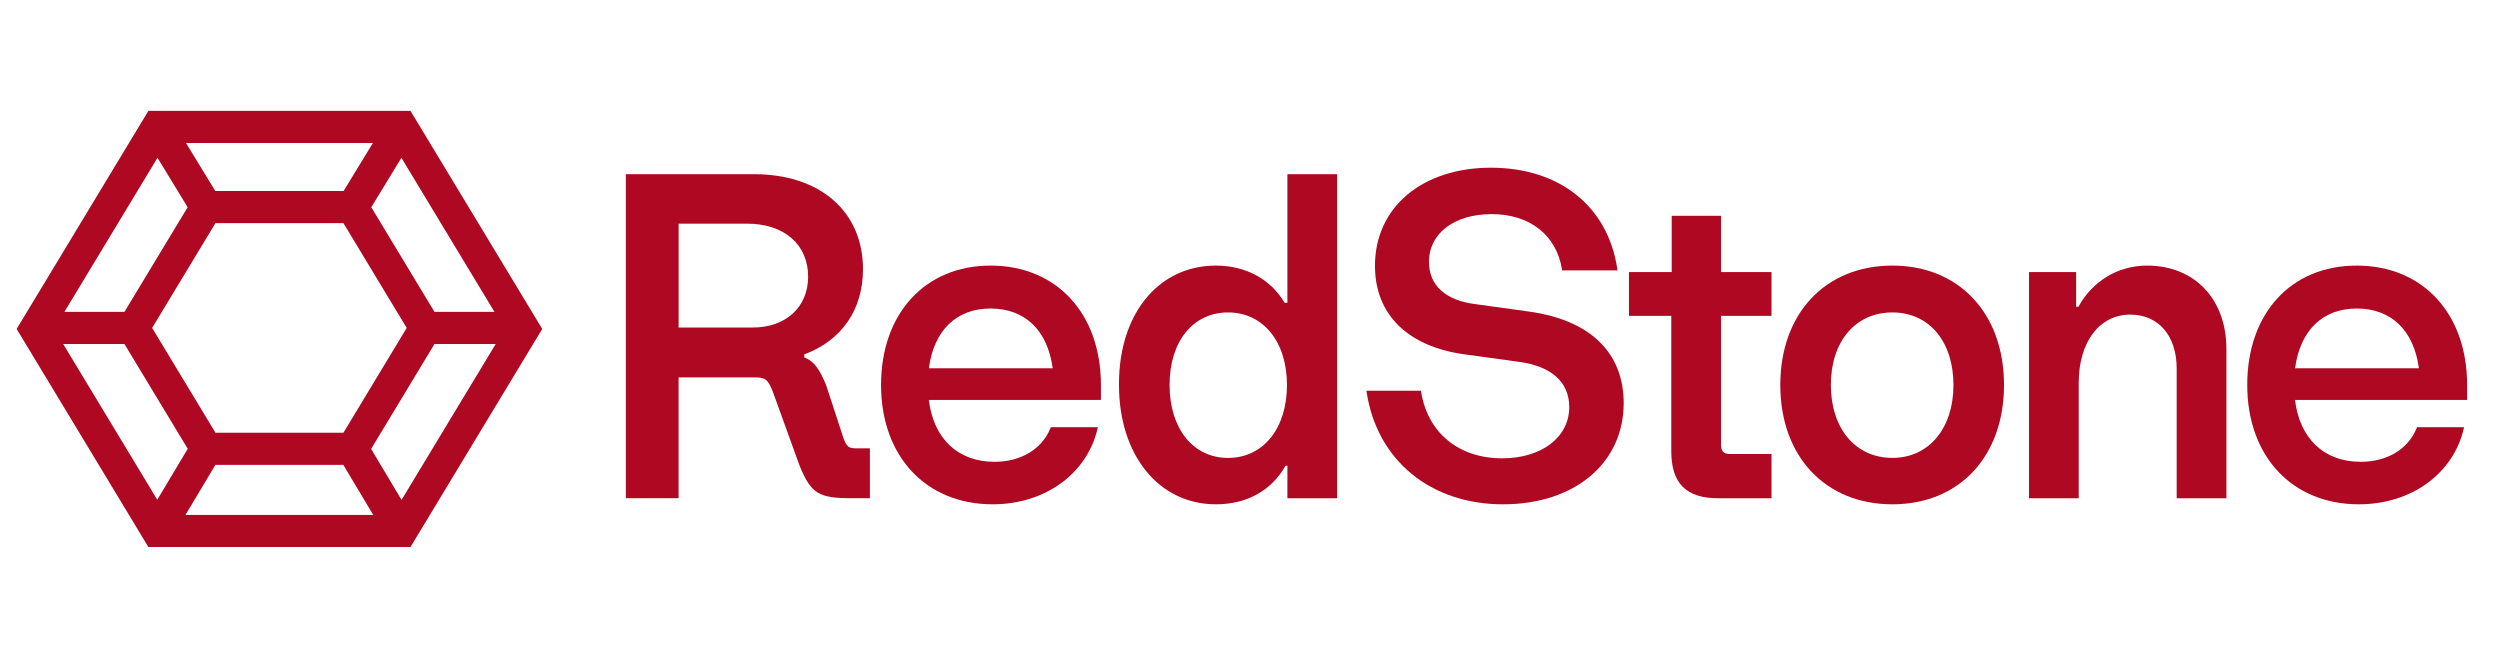 <svg width="76" height="20" viewBox="0 0 76 20" fill="none" xmlns="http://www.w3.org/2000/svg">
<path d="M25.654 13.358L25.115 11.71C24.922 11.246 24.763 10.984 24.449 10.866V10.773C25.585 10.354 26.235 9.412 26.235 8.186C26.235 6.43 24.933 5.295 22.919 5.295H19.026V15.146H20.629V11.472H22.932C23.27 11.472 23.343 11.529 23.492 11.902L24.307 14.156C24.657 15.007 24.881 15.146 25.899 15.146H26.445V13.63H26.056C25.807 13.63 25.753 13.594 25.654 13.357V13.358ZM20.63 6.799H22.71C23.838 6.799 24.567 7.432 24.567 8.411C24.567 9.335 23.889 9.957 22.881 9.957H20.63V6.799Z" fill="#AE0822"/>
<path d="M30.113 8.074C28.122 8.074 26.784 9.532 26.784 11.703C26.784 13.873 28.148 15.331 30.178 15.331C31.759 15.331 33.037 14.411 33.362 13.044L33.376 12.986H31.946L31.934 13.015C31.673 13.656 31.036 14.039 30.231 14.039C29.123 14.039 28.38 13.337 28.236 12.158H33.468V11.703C33.468 9.532 32.12 8.074 30.113 8.074ZM30.113 9.379C31.159 9.379 31.846 10.04 32.002 11.195H28.237C28.393 10.041 29.075 9.379 30.113 9.379Z" fill="#AE0822"/>
<path d="M39.137 9.206H39.053C38.628 8.486 37.869 8.074 36.965 8.074C36.208 8.074 35.534 8.35 35.017 8.872C34.365 9.53 34.01 10.536 34.017 11.703C34.017 13.84 35.23 15.331 36.965 15.331C37.901 15.331 38.65 14.916 39.08 14.159H39.137V15.147H40.648V5.296H39.137V9.206ZM37.333 13.921C36.269 13.921 35.555 13.029 35.555 11.703C35.555 10.377 36.269 9.498 37.333 9.498C38.396 9.498 39.124 10.384 39.124 11.703C39.124 13.021 38.404 13.921 37.333 13.921Z" fill="#AE0822"/>
<path d="M46.472 9.47L44.856 9.246C43.943 9.133 43.441 8.677 43.441 7.963C43.441 7.093 44.208 6.509 45.35 6.509C46.492 6.509 47.31 7.134 47.483 8.181L47.489 8.221H49.172L49.164 8.167C48.881 6.275 47.41 5.098 45.324 5.098C43.239 5.098 41.799 6.297 41.799 8.081C41.799 9.563 42.799 10.544 44.543 10.775L46.171 10.999C47.16 11.128 47.705 11.616 47.705 12.374C47.705 13.292 46.866 13.933 45.665 13.933C44.348 13.933 43.406 13.161 43.203 11.919L43.197 11.879H41.54L41.548 11.934C41.867 13.997 43.493 15.331 45.69 15.331C47.887 15.331 49.36 14.066 49.36 12.255C49.36 10.715 48.334 9.725 46.471 9.47H46.472Z" fill="#AE0822"/>
<path d="M52.319 6.56H50.82V8.271H49.52V9.603H50.807V13.717C50.807 14.693 51.26 15.147 52.232 15.147H53.854V13.802H52.587C52.404 13.802 52.319 13.716 52.319 13.533V9.603H53.854V8.271H52.319V6.56Z" fill="#AE0822"/>
<path d="M57.528 8.074C55.489 8.074 54.121 9.532 54.121 11.703C54.121 13.873 55.489 15.331 57.528 15.331C59.566 15.331 60.922 13.873 60.922 11.703C60.922 9.532 59.558 8.074 57.528 8.074ZM57.528 13.92C56.409 13.92 55.658 13.029 55.658 11.703C55.658 10.376 56.409 9.498 57.528 9.498C58.647 9.498 59.385 10.384 59.385 11.703C59.385 13.021 58.638 13.92 57.528 13.92Z" fill="#AE0822"/>
<path d="M65.273 8.074C64.391 8.074 63.612 8.541 63.184 9.325H63.114V8.271H61.682V15.147H63.193V11.637C63.193 10.397 63.823 9.564 64.761 9.564C65.618 9.564 66.171 10.207 66.171 11.202V15.147H67.683V10.61C67.683 9.093 66.714 8.074 65.273 8.074Z" fill="#AE0822"/>
<path d="M75 11.703C75 9.532 73.651 8.074 71.645 8.074C69.638 8.074 68.316 9.532 68.316 11.703C68.316 13.873 69.681 15.331 71.711 15.331C73.291 15.331 74.57 14.411 74.894 13.044L74.908 12.986H73.478L73.466 13.015C73.206 13.656 72.569 14.039 71.763 14.039C70.655 14.039 69.912 13.337 69.768 12.158H75V11.703ZM71.646 9.379C72.692 9.379 73.379 10.04 73.535 11.195H69.77C69.926 10.041 70.608 9.379 71.646 9.379Z" fill="#AE0822"/>
<path d="M12.493 3.394L12.479 3.371H4.511L0.506 10L4.497 16.607L4.511 16.629H12.479L16.484 10L12.493 3.394ZM5.705 6.299L3.783 9.481H1.958L4.788 4.797L5.704 6.299H5.705ZM6.549 14.131H10.436L11.346 15.653H5.639L6.549 14.131ZM10.446 5.807H6.545L5.654 4.347H11.336L10.445 5.807H10.446ZM6.55 13.155L4.625 9.969L6.55 6.783H10.44L12.364 9.969L10.44 13.155H6.55ZM13.208 9.481L11.287 6.3L12.203 4.798L15.031 9.481H13.208ZM5.707 13.643L4.781 15.192L1.921 10.458H3.783L5.707 13.643ZM15.07 10.457L12.207 15.196L11.282 13.647L13.209 10.457H15.07Z" fill="#AE0822"/>
</svg>
